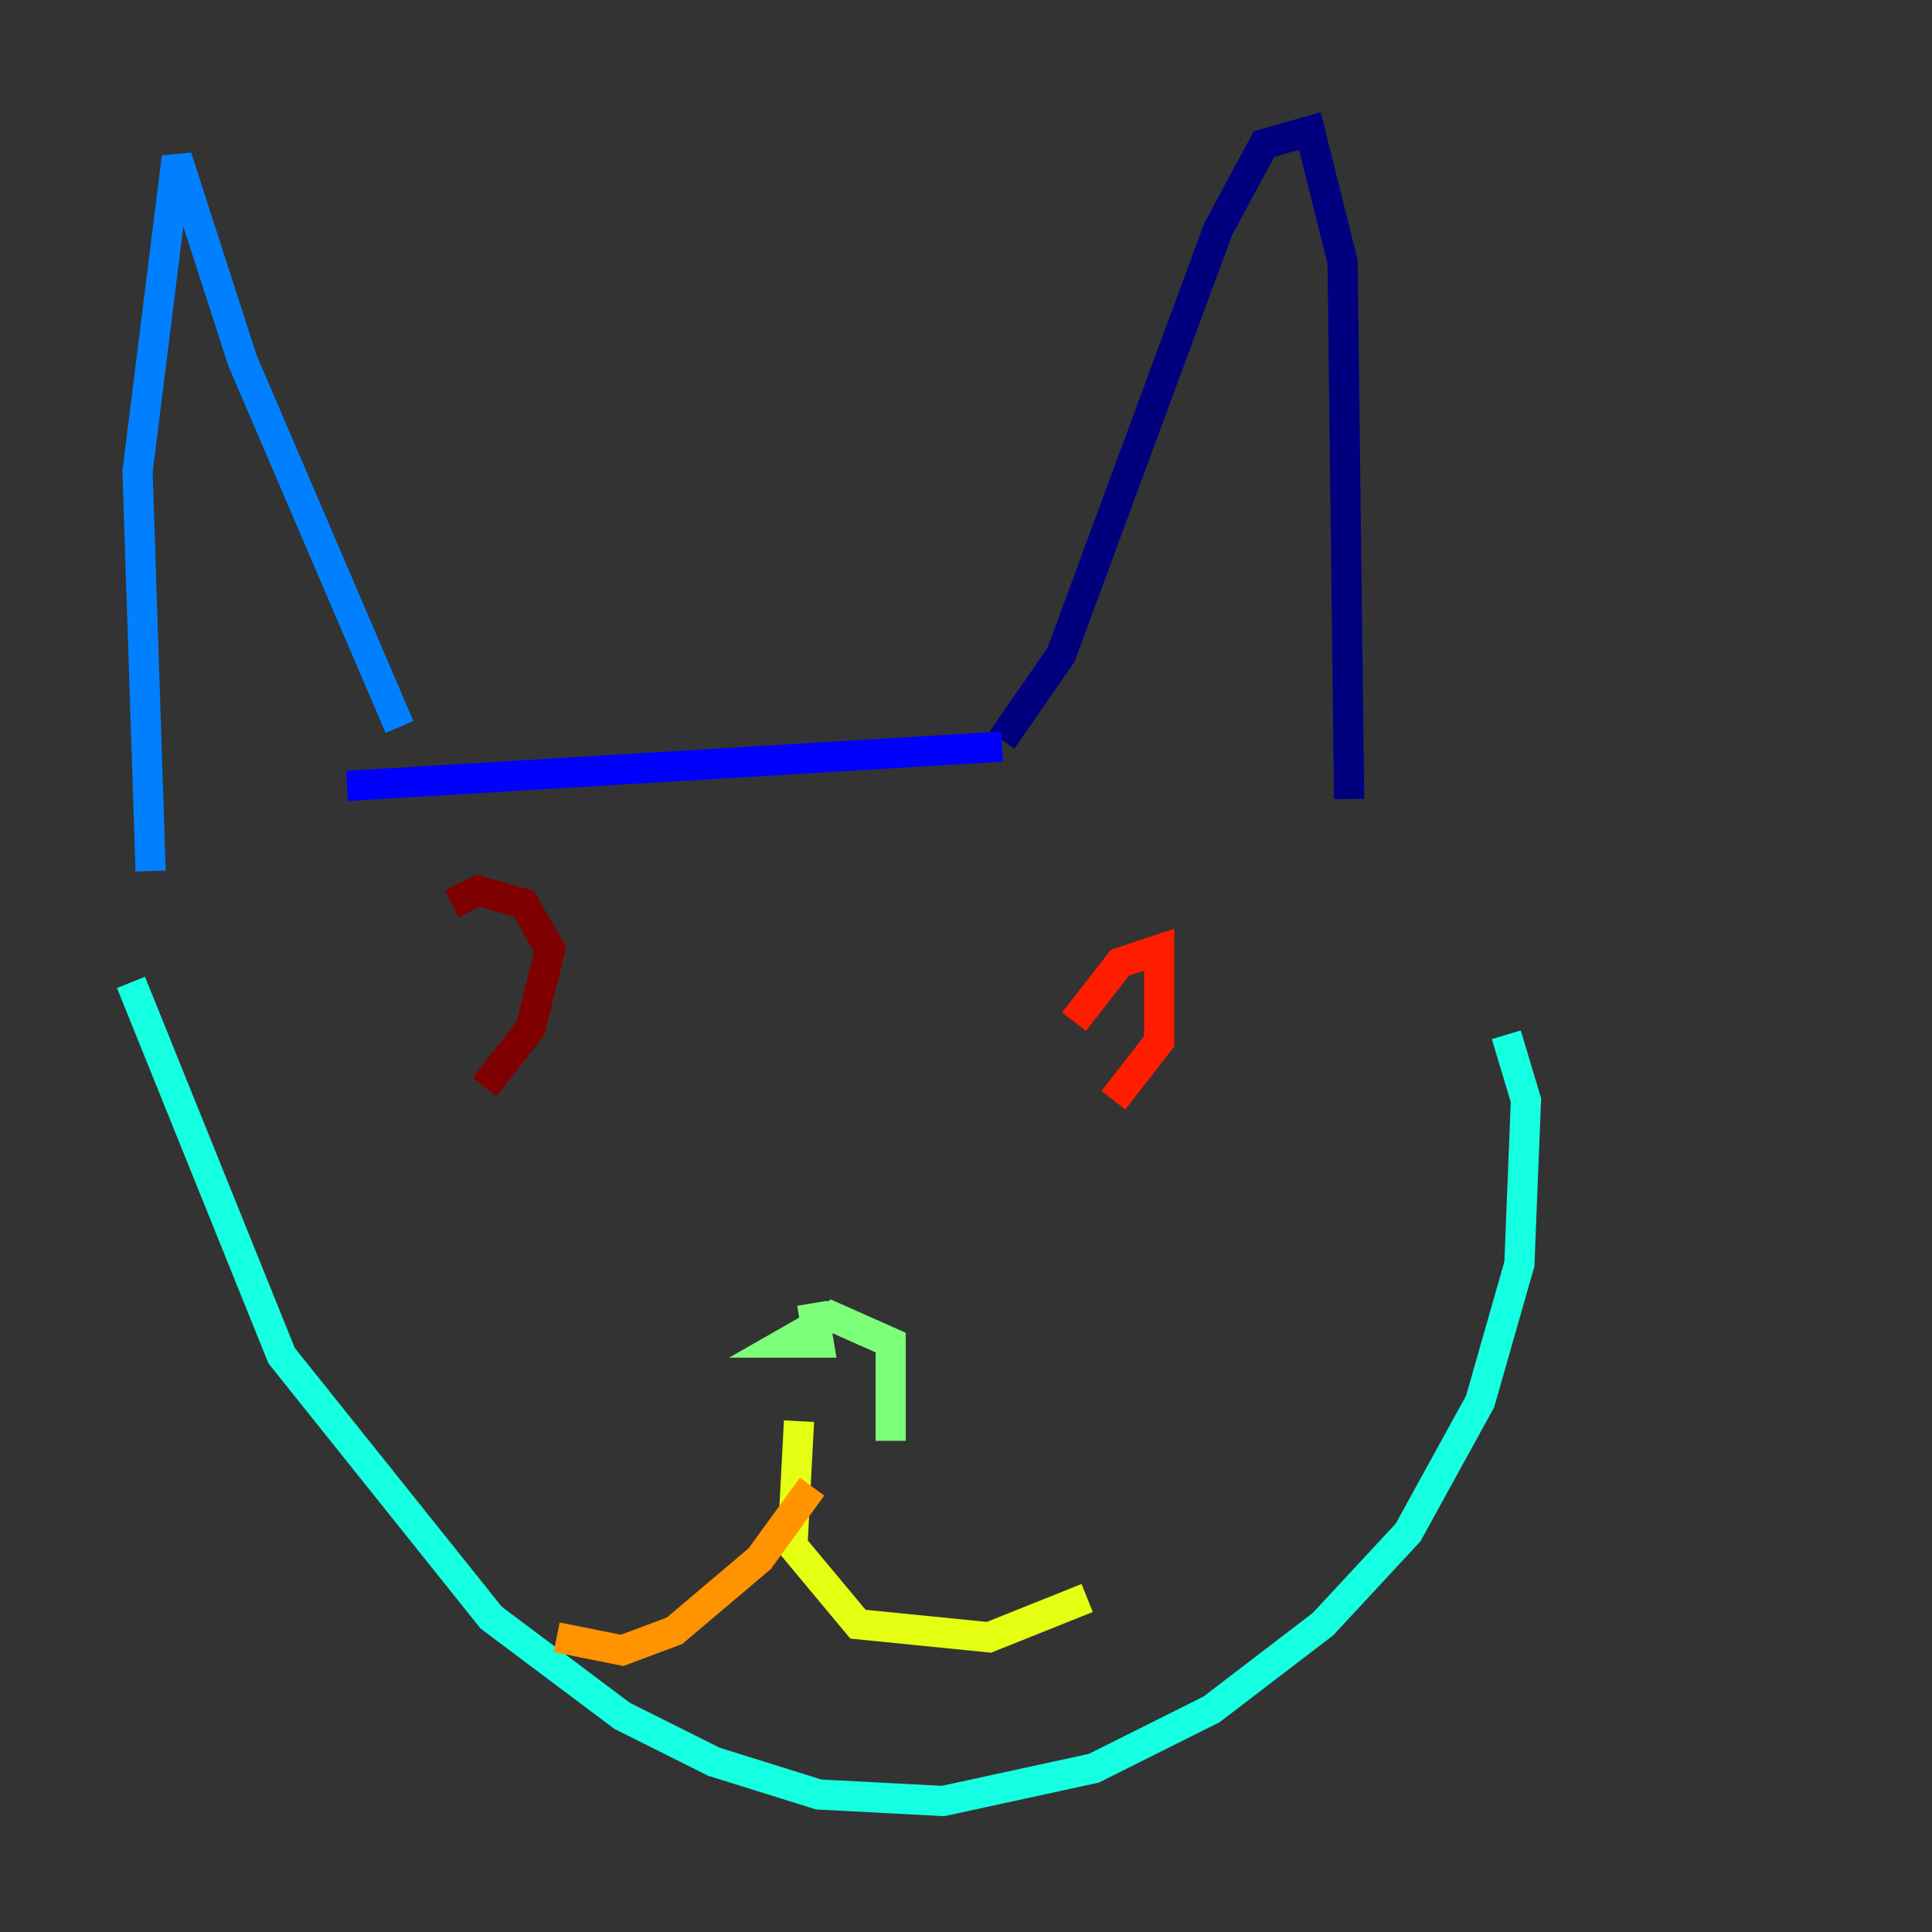 <?xml version="1.0" encoding="utf-8" ?>
<svg baseProfile="tiny" height="128" version="1.2" viewBox="0,0,128,128" width="128" xmlns="http://www.w3.org/2000/svg" xmlns:ev="http://www.w3.org/2001/xml-events" xmlns:xlink="http://www.w3.org/1999/xlink"><rect x="0" y="0" width="128" height="128" fill="#333333" stroke="none"/><defs /><polyline fill="none" points="89.383,52.936 88.949,17.356 86.78,8.678 83.742,9.546 80.705,15.186 70.291,43.39 66.386,49.031" stroke="#00007f" stroke-width="2" /><polyline fill="none" points="66.386,49.464 22.997,52.068" stroke="#0000ff" stroke-width="2" /><polyline fill="none" points="26.468,48.163 16.054,23.864 11.715,10.414 9.112,31.241 9.98,57.709" stroke="#0080ff" stroke-width="2" /><polyline fill="none" points="8.678,65.085 18.658,89.817 32.542,107.173 41.22,113.681 47.295,116.719 54.237,118.888 62.481,119.322 72.461,117.153 80.271,113.248 87.647,107.607 93.288,101.532 98.061,92.854 100.664,83.742 101.098,72.895 99.797,68.556" stroke="#15ffe1" stroke-width="2" /><polyline fill="none" points="59.01,95.458 59.01,88.949 55.105,87.214 52.068,88.949 54.237,88.949 53.803,86.346" stroke="#7cff79" stroke-width="2" /><polyline fill="none" points="52.936,94.156 52.502,102.4 56.841,107.607 65.519,108.475 72.027,105.871" stroke="#e4ff12" stroke-width="2" /><polyline fill="none" points="53.803,98.495 50.332,103.268 44.691,108.041 41.22,109.342 36.881,108.475" stroke="#ff9400" stroke-width="2" /><polyline fill="none" points="73.763,72.895 76.8,68.99 76.8,62.915 74.197,63.783 71.159,67.688" stroke="#ff1d00" stroke-width="2" /><polyline fill="none" points="32.108,72.027 35.146,68.122 36.447,62.915 34.712,59.878 31.675,59.01 29.939,59.878" stroke="#7f0000" stroke-width="2" /></svg>